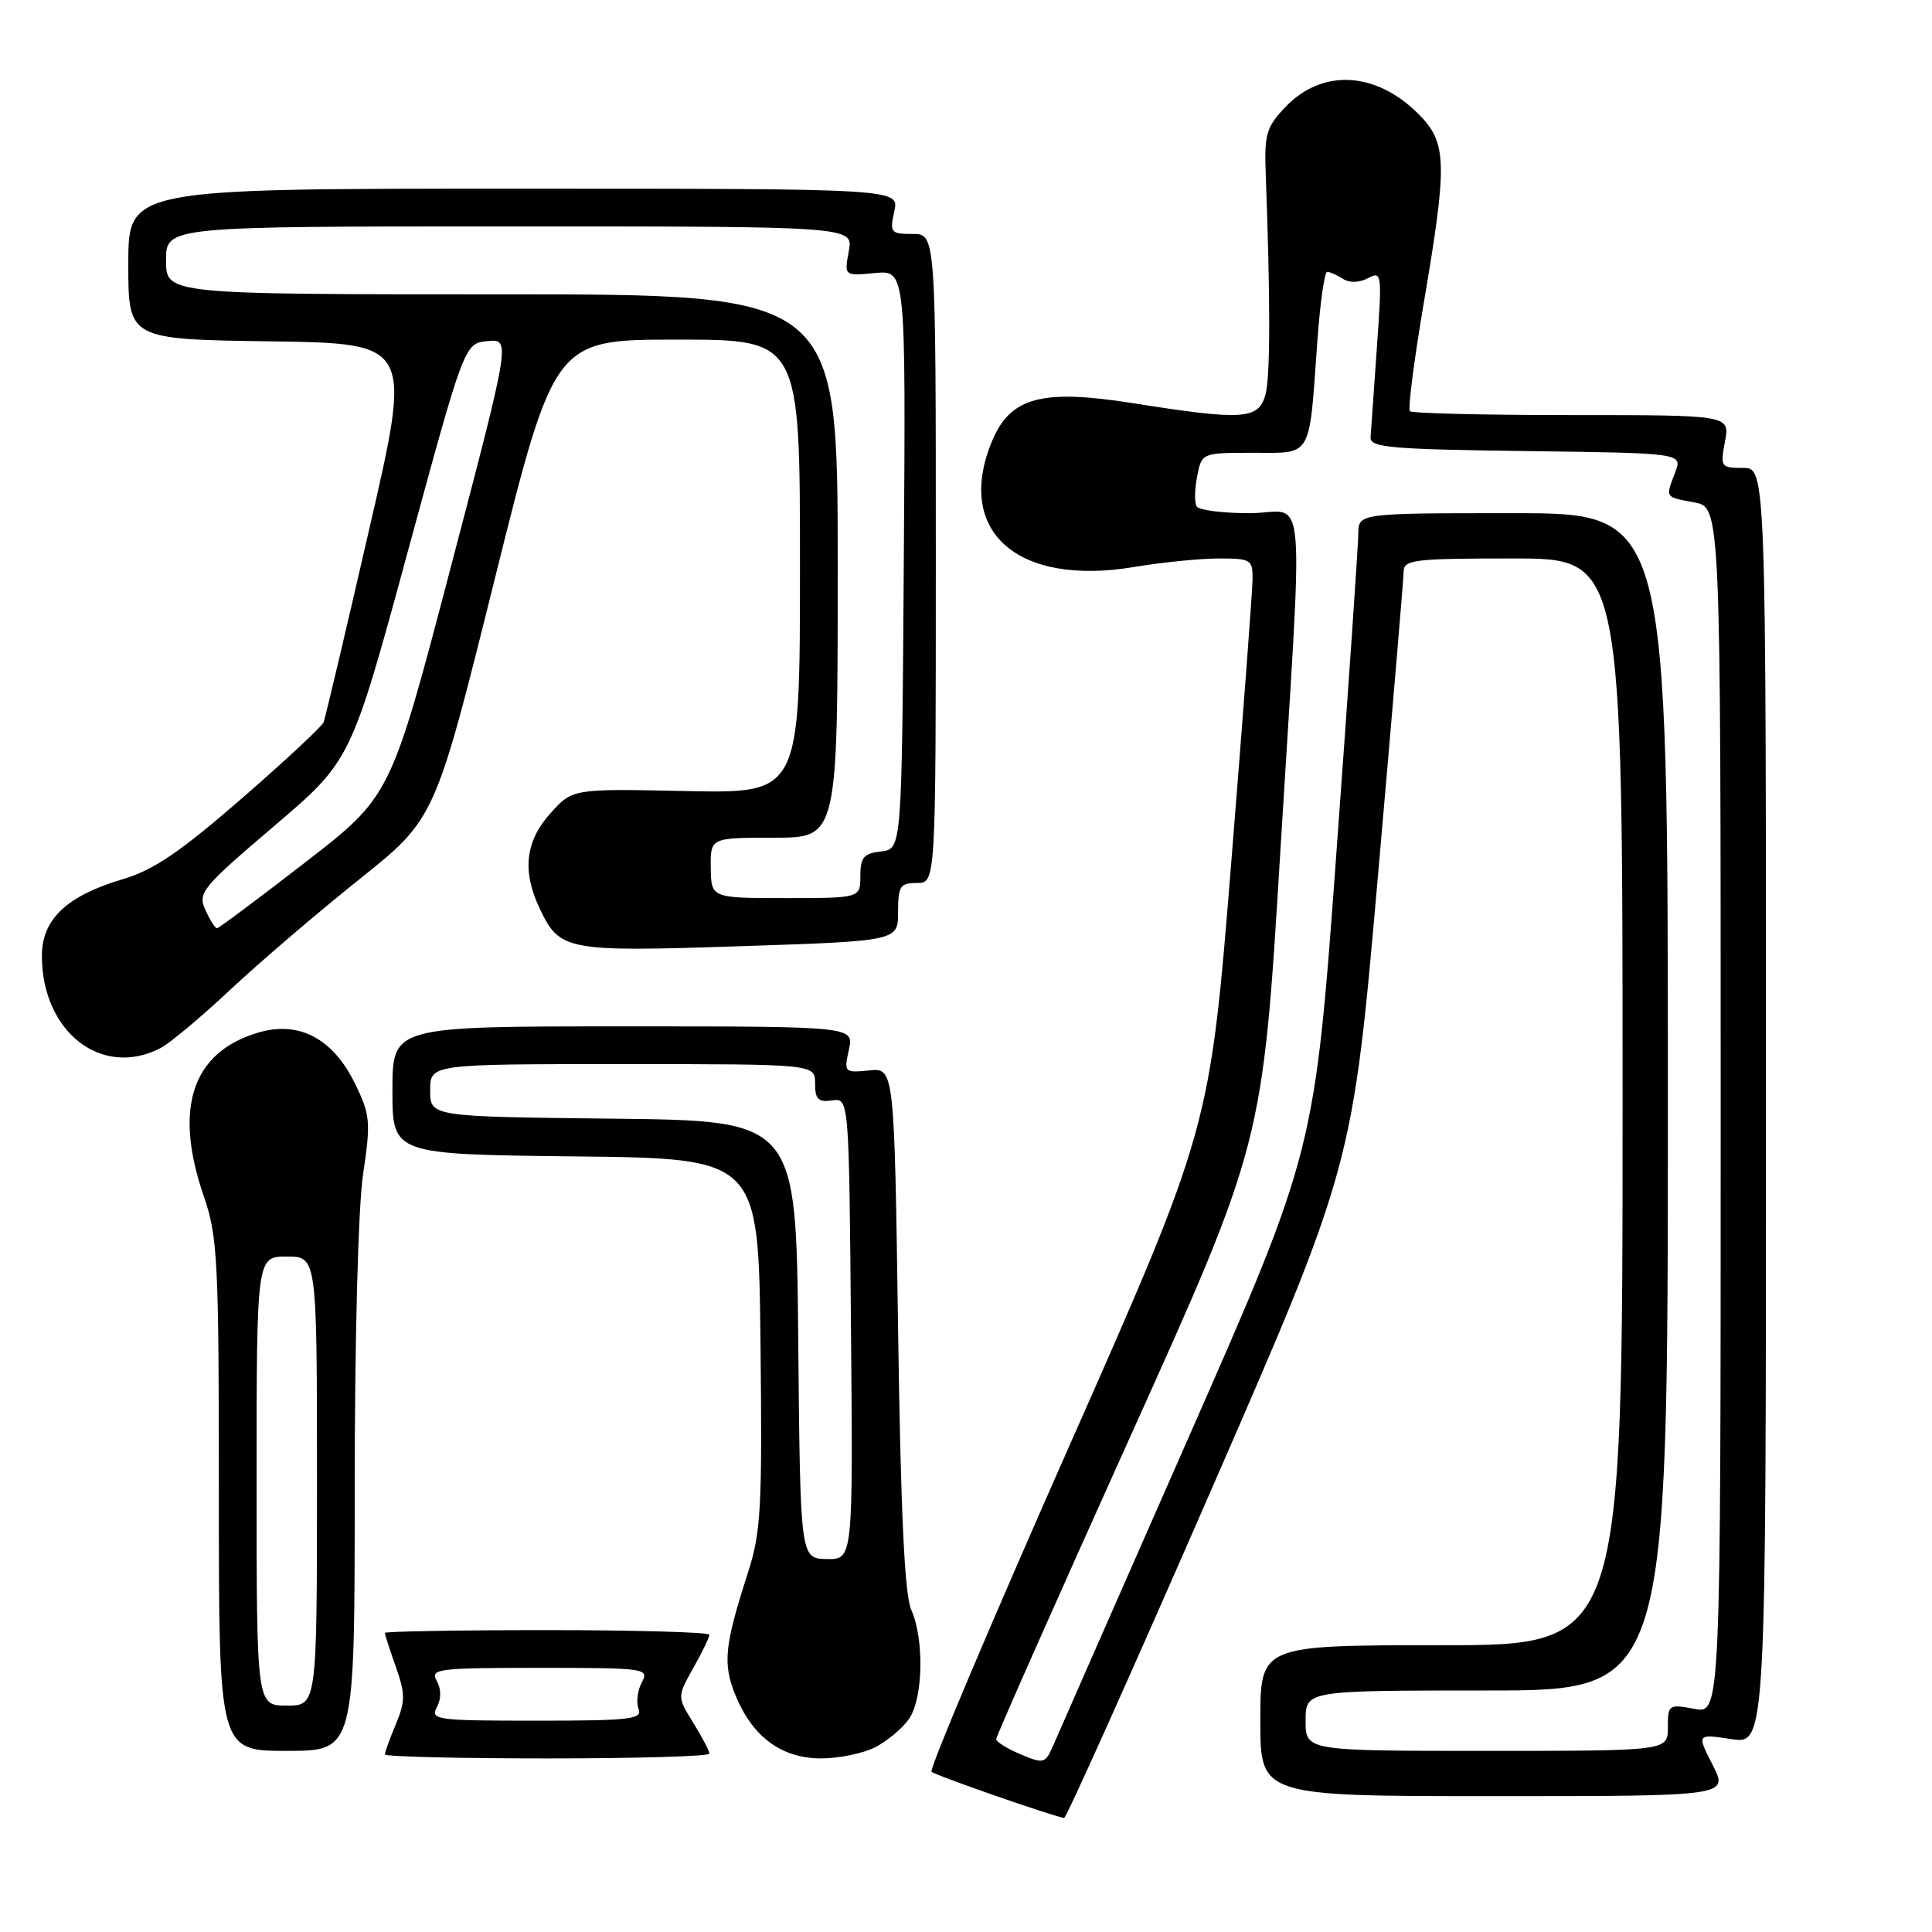 <?xml version="1.0" encoding="UTF-8" standalone="no"?>
<!DOCTYPE svg PUBLIC "-//W3C//DTD SVG 1.1//EN" "http://www.w3.org/Graphics/SVG/1.1/DTD/svg11.dtd" >
<svg xmlns="http://www.w3.org/2000/svg" xmlns:xlink="http://www.w3.org/1999/xlink" version="1.1" viewBox="0 0 256 256">
 <g >
 <path fill="currentColor"
d=" M 160.36 197.73 C 179.22 154.50 179.22 154.50 182.59 116.00 C 184.45 94.82 185.98 76.71 185.99 75.75 C 186.00 74.16 187.36 74.00 200.50 74.00 C 215.00 74.00 215.00 74.00 215.00 146.00 C 215.00 218.00 215.00 218.00 191.00 218.00 C 167.00 218.00 167.00 218.00 167.00 228.00 C 167.00 238.00 167.00 238.00 198.02 238.00 C 229.04 238.00 229.04 238.00 226.94 233.87 C 224.83 229.75 224.83 229.75 229.42 230.44 C 234.00 231.12 234.00 231.12 234.00 146.56 C 234.00 62.00 234.00 62.00 230.95 62.00 C 228.02 62.00 227.93 61.88 228.57 58.50 C 229.22 55.00 229.22 55.00 208.28 55.00 C 196.76 55.00 187.10 54.77 186.82 54.49 C 186.54 54.21 187.36 47.80 188.64 40.24 C 191.83 21.50 191.75 18.91 187.96 15.11 C 182.30 9.45 175.22 9.07 170.34 14.16 C 167.83 16.79 167.52 17.78 167.71 22.81 C 168.34 39.97 168.33 49.80 167.69 52.25 C 166.80 55.60 164.74 55.74 150.17 53.43 C 138.04 51.51 133.89 52.62 131.46 58.43 C 126.48 70.37 134.76 77.73 150.27 75.13 C 153.99 74.51 159.05 74.00 161.52 74.00 C 165.75 74.00 166.00 74.15 165.97 76.75 C 165.96 78.26 164.68 95.25 163.13 114.50 C 160.31 149.50 160.31 149.50 141.58 191.84 C 131.28 215.13 123.11 234.44 123.43 234.76 C 123.90 235.24 139.32 240.61 141.00 240.89 C 141.28 240.93 149.99 221.51 160.36 197.73 Z  M 94.00 232.37 C 94.00 232.02 93.04 230.18 91.86 228.28 C 89.73 224.83 89.73 224.83 91.86 221.03 C 93.04 218.94 94.00 216.95 94.00 216.61 C 94.00 216.28 84.33 216.00 72.50 216.00 C 60.67 216.00 51.00 216.17 51.00 216.37 C 51.00 216.58 51.65 218.60 52.45 220.87 C 53.72 224.47 53.72 225.42 52.45 228.46 C 51.65 230.37 51.00 232.18 51.00 232.47 C 51.00 232.76 60.67 233.00 72.50 233.00 C 84.33 233.00 94.00 232.72 94.00 232.37 Z  M 115.99 231.51 C 117.58 230.68 119.58 229.01 120.44 227.78 C 122.32 225.10 122.49 217.23 120.75 213.32 C 119.86 211.32 119.35 200.46 119.00 176.00 C 118.50 141.50 118.50 141.50 115.15 141.84 C 111.88 142.16 111.82 142.10 112.48 139.09 C 113.16 136.00 113.16 136.00 82.58 136.00 C 52.00 136.00 52.00 136.00 52.00 144.48 C 52.00 152.96 52.00 152.96 76.25 153.23 C 100.50 153.50 100.50 153.50 100.77 177.94 C 101.01 199.88 100.84 203.00 99.09 208.44 C 95.98 218.11 95.75 220.45 97.46 224.65 C 99.72 230.16 103.56 232.99 108.80 233.00 C 111.16 233.00 114.40 232.33 115.99 231.51 Z  M 47.00 197.54 C 47.00 177.37 47.46 159.98 48.11 155.59 C 49.14 148.69 49.06 147.75 47.10 143.70 C 44.14 137.59 39.62 135.20 34.16 136.84 C 25.43 139.45 22.99 146.85 27.00 158.50 C 28.85 163.87 29.00 166.92 29.00 198.16 C 29.00 232.00 29.00 232.00 38.00 232.00 C 47.00 232.00 47.00 232.00 47.00 197.54 Z  M 21.32 138.85 C 22.52 138.22 26.68 134.74 30.56 131.10 C 34.44 127.47 42.12 120.90 47.63 116.50 C 57.65 108.50 57.65 108.50 65.55 76.75 C 73.46 45.00 73.46 45.00 89.73 45.00 C 106.00 45.00 106.00 45.00 106.00 75.07 C 106.00 105.13 106.00 105.13 90.93 104.82 C 75.86 104.50 75.86 104.50 72.93 107.77 C 69.61 111.47 69.16 115.42 71.50 120.36 C 74.17 125.99 74.98 126.14 98.04 125.38 C 119.00 124.69 119.00 124.69 119.00 120.85 C 119.00 117.41 119.27 117.00 121.50 117.00 C 124.00 117.00 124.00 117.00 124.00 74.00 C 124.00 31.00 124.00 31.00 120.92 31.00 C 118.02 31.00 117.88 30.83 118.50 28.00 C 119.16 25.00 119.16 25.00 68.08 25.00 C 17.00 25.00 17.00 25.00 17.00 34.98 C 17.00 44.96 17.00 44.96 35.80 45.23 C 54.60 45.50 54.60 45.50 48.93 70.10 C 45.82 83.63 43.10 95.15 42.88 95.70 C 42.67 96.25 37.78 100.81 32.00 105.83 C 23.88 112.89 20.32 115.30 16.29 116.49 C 8.85 118.69 5.55 121.81 5.55 126.64 C 5.55 136.77 13.52 142.94 21.32 138.85 Z  M 135.23 232.45 C 133.45 231.71 132.00 230.80 132.00 230.44 C 132.00 230.07 139.94 212.16 149.64 190.64 C 167.29 151.50 167.29 151.50 169.61 113.50 C 172.74 62.09 173.27 68.00 165.56 68.00 C 162.02 68.00 158.87 67.60 158.56 67.10 C 158.26 66.61 158.29 64.81 158.63 63.10 C 159.25 60.00 159.25 60.00 166.05 60.00 C 173.95 60.00 173.44 60.89 174.55 45.25 C 174.92 40.16 175.50 36.01 175.86 36.02 C 176.21 36.02 177.15 36.44 177.95 36.95 C 178.84 37.51 180.12 37.47 181.28 36.85 C 183.10 35.88 183.14 36.24 182.44 46.10 C 182.04 51.75 181.67 57.07 181.61 57.93 C 181.51 59.30 184.15 59.53 202.22 59.77 C 222.94 60.04 222.94 60.04 221.97 62.59 C 220.67 66.01 220.55 65.82 224.50 66.57 C 228.00 67.22 228.00 67.22 228.00 147.16 C 228.00 227.09 228.00 227.09 224.50 226.43 C 221.11 225.80 221.00 225.87 221.00 228.89 C 221.00 232.00 221.00 232.00 197.00 232.00 C 173.00 232.00 173.00 232.00 173.00 228.00 C 173.00 224.00 173.00 224.00 197.00 224.00 C 221.00 224.00 221.00 224.00 221.00 146.00 C 221.00 68.00 221.00 68.00 200.50 68.00 C 180.00 68.00 180.00 68.00 179.98 70.75 C 179.97 72.26 178.67 91.28 177.08 113.00 C 174.20 152.50 174.20 152.50 157.48 190.50 C 148.28 211.40 140.24 229.70 139.61 231.16 C 138.51 233.71 138.33 233.76 135.23 232.45 Z  M 57.88 226.22 C 58.48 225.10 58.48 223.82 57.87 222.72 C 56.97 221.13 57.97 221.00 71.49 221.00 C 85.58 221.00 86.04 221.07 85.04 222.93 C 84.47 223.99 84.28 225.56 84.61 226.43 C 85.14 227.81 83.52 228.00 71.07 228.00 C 57.83 228.00 56.99 227.89 57.88 226.22 Z  M 105.77 177.50 C 105.50 148.50 105.50 148.50 81.25 148.23 C 57.00 147.96 57.00 147.96 57.00 144.48 C 57.00 141.00 57.00 141.00 82.50 141.00 C 108.00 141.00 108.00 141.00 108.00 143.56 C 108.00 145.65 108.42 146.07 110.25 145.81 C 112.50 145.50 112.50 145.50 112.76 176.08 C 113.03 206.65 113.03 206.65 109.53 206.58 C 106.04 206.50 106.04 206.50 105.77 177.50 Z  M 34.00 196.25 C 34.00 166.50 34.00 166.50 38.00 166.50 C 42.00 166.50 42.00 166.50 42.00 196.25 C 42.00 226.00 42.00 226.00 38.00 226.00 C 34.00 226.00 34.00 226.00 34.00 196.25 Z  M 27.22 120.58 C 26.18 118.30 26.72 117.64 36.31 109.47 C 46.50 100.79 46.50 100.79 54.02 73.14 C 61.54 45.50 61.54 45.50 64.60 45.20 C 67.67 44.90 67.67 44.90 59.72 75.20 C 51.77 105.50 51.77 105.50 40.47 114.25 C 34.26 119.06 28.98 123.00 28.75 123.00 C 28.51 123.00 27.82 121.91 27.22 120.58 Z  M 94.18 115.00 C 94.13 111.00 94.13 111.00 102.56 111.00 C 111.00 111.00 111.00 111.00 111.00 75.00 C 111.00 39.00 111.00 39.00 66.50 39.00 C 22.00 39.00 22.00 39.00 22.00 34.50 C 22.00 30.00 22.00 30.00 67.55 30.00 C 113.09 30.00 113.09 30.00 112.47 33.28 C 111.86 36.57 111.86 36.57 115.94 36.18 C 120.02 35.79 120.02 35.79 119.76 74.14 C 119.50 112.50 119.50 112.50 116.75 112.82 C 114.45 113.08 114.00 113.61 114.00 116.07 C 114.00 119.00 114.00 119.00 104.12 119.00 C 94.24 119.00 94.24 119.00 94.18 115.00 Z "/>
</g>
</svg>